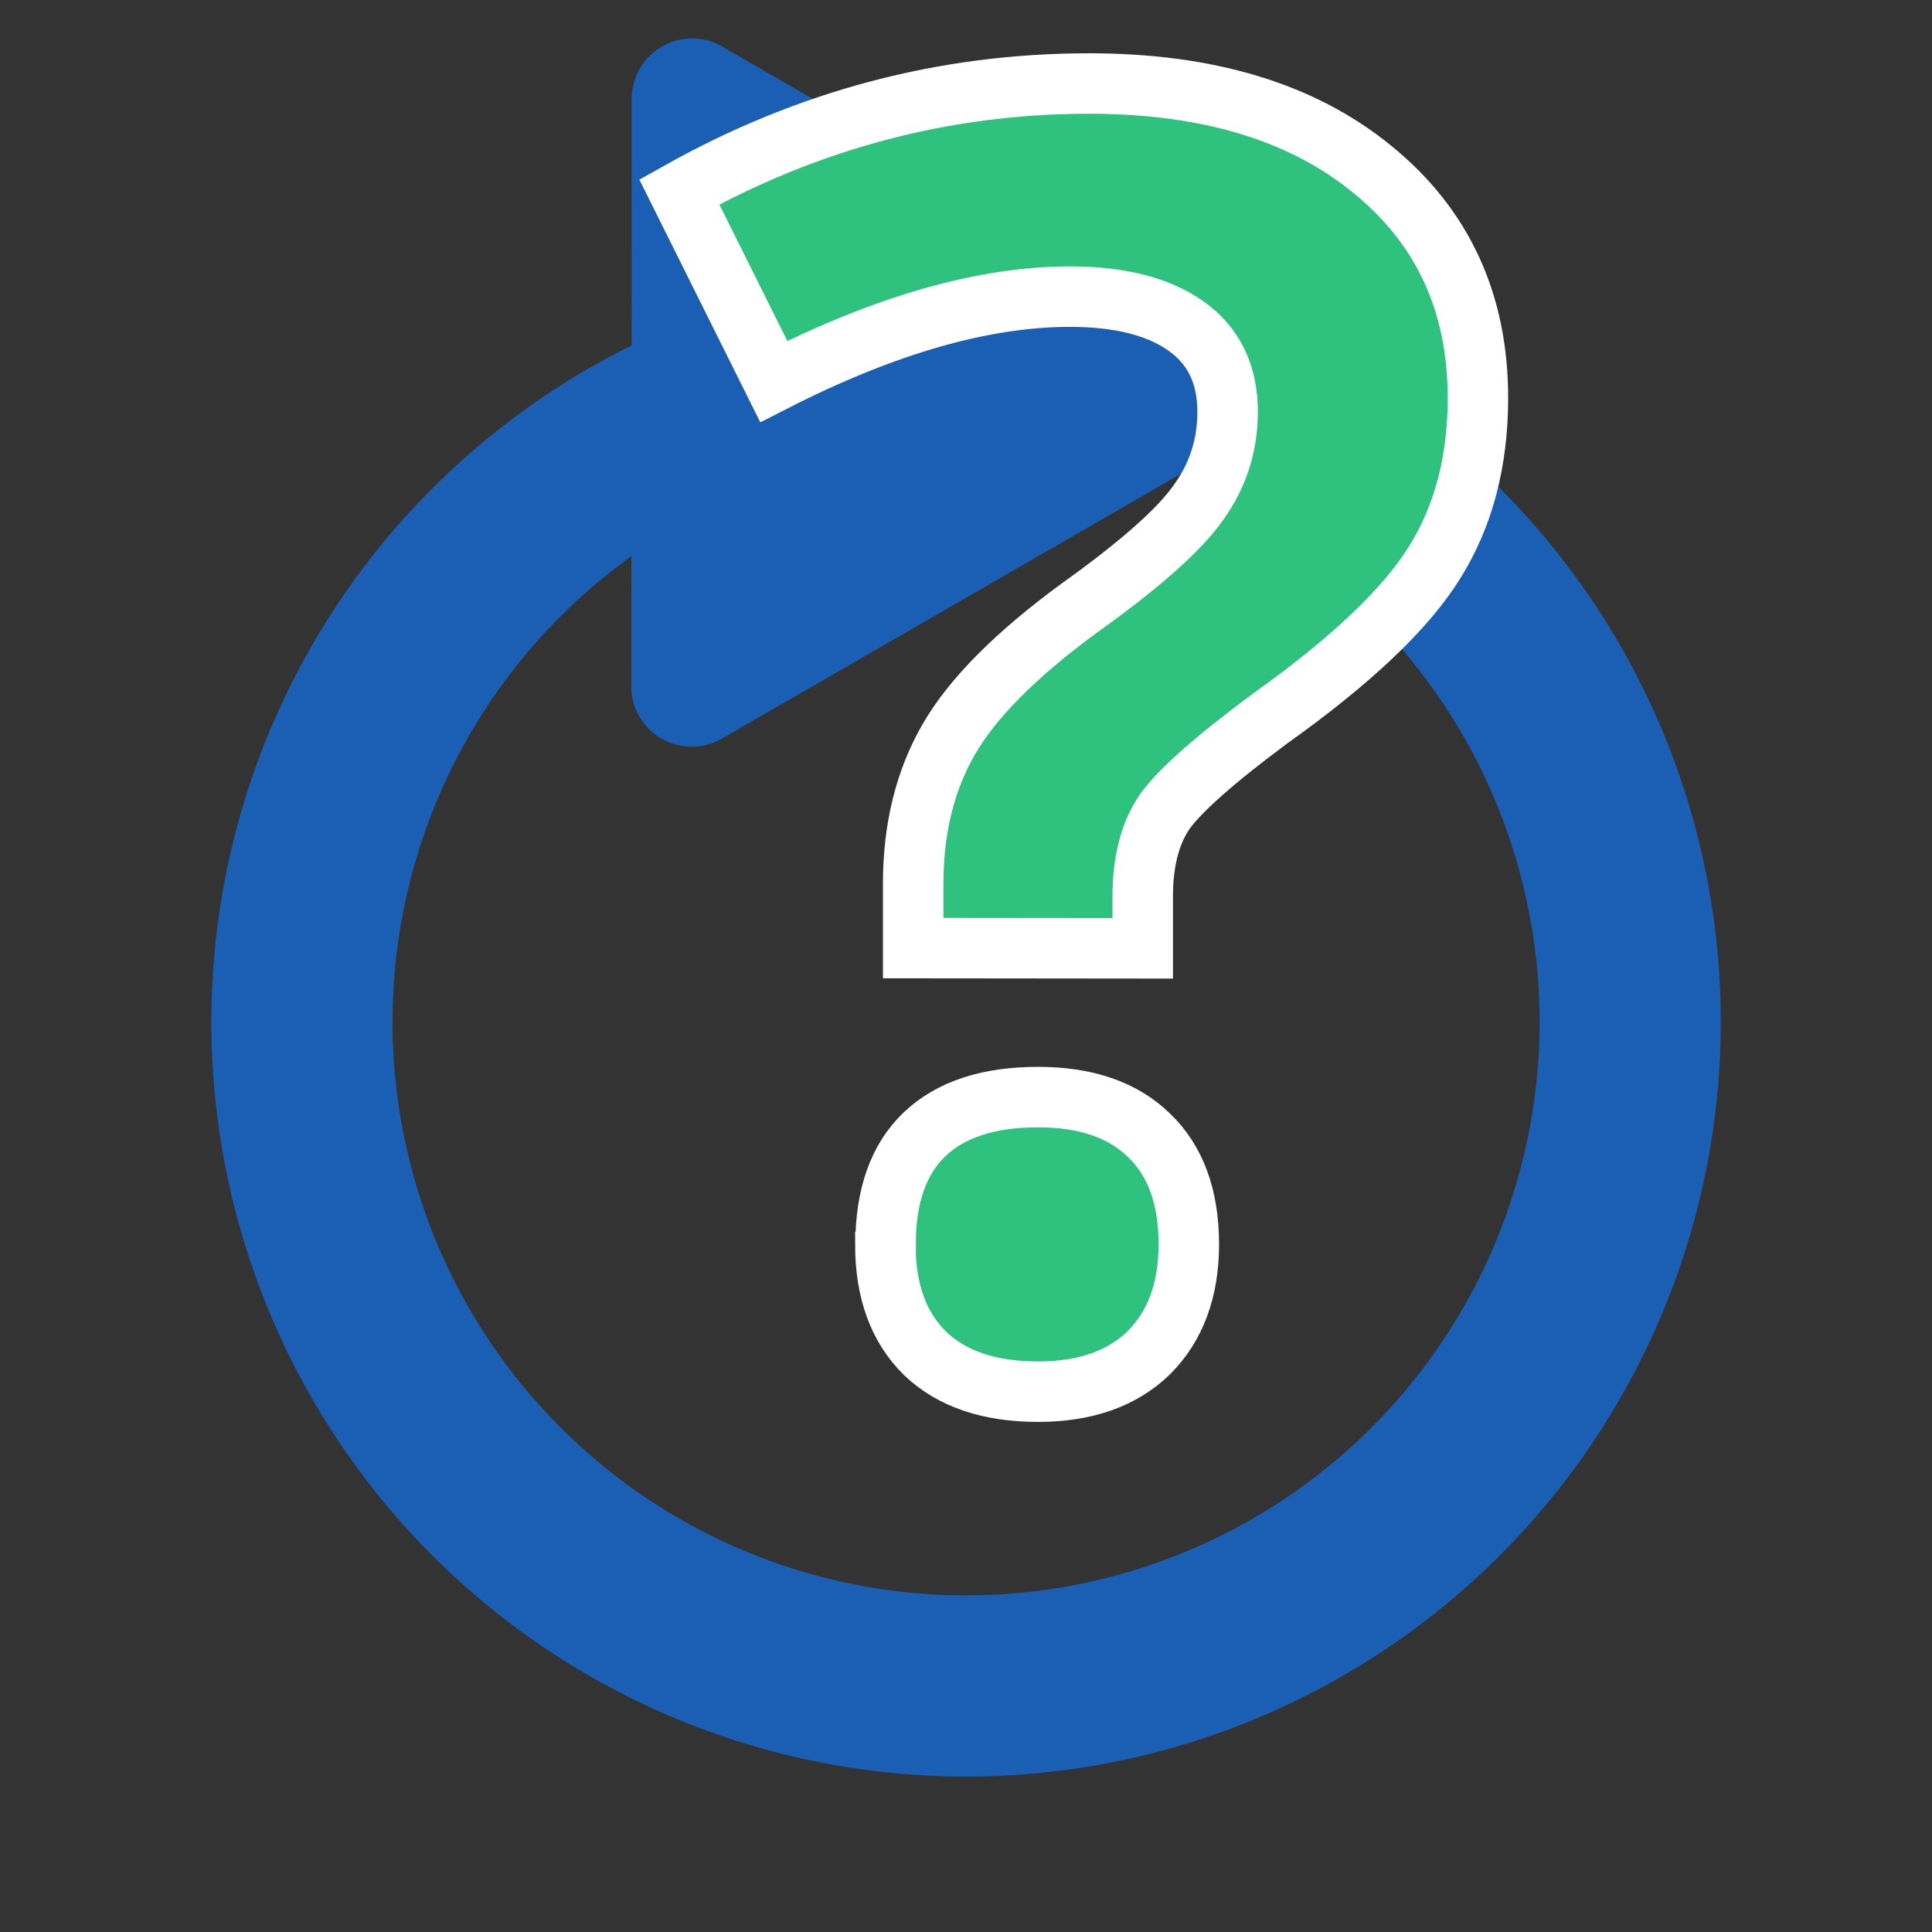 <?xml version="1.0" encoding="UTF-8" standalone="no"?>
<!-- Created with Inkscape (http://www.inkscape.org/) -->

<svg
   width="32"
   height="32"
   viewBox="0 0 8.467 8.467"
   version="1.1"
   id="svg1"
   inkscape:version="1.3 (0e150ed6c4, 2023-07-21)"
   sodipodi:docname="while.svg"
   xmlns:inkscape="http://www.inkscape.org/namespaces/inkscape"
   xmlns:sodipodi="http://sodipodi.sourceforge.net/DTD/sodipodi-0.dtd"
   xmlns="http://www.w3.org/2000/svg"
   xmlns:svg="http://www.w3.org/2000/svg">
  <rect x="0" y="0" width="8.467" height="8.467" fill="#333333" stroke="none"/>
  <sodipodi:namedview
     id="namedview1"
     pagecolor="#ffffff"
     bordercolor="#000000"
     borderopacity="0.25"
     inkscape:showpageshadow="2"
     inkscape:pageopacity="0.0"
     inkscape:pagecheckerboard="true"
     inkscape:deskcolor="#d1d1d1"
     inkscape:document-units="px"
     inkscape:zoom="16.006846"
     inkscape:cx="5.560121"
     inkscape:cy="19.085584"
     inkscape:window-width="2560"
     inkscape:window-height="1371"
     inkscape:window-x="0"
     inkscape:window-y="0"
     inkscape:window-maximized="1"
     inkscape:current-layer="path1" />
  <defs
     id="defs1" />
  <g
     inkscape:label="Vrstva 1"
     inkscape:groupmode="layer"
     id="layer1">
    <g
       id="path1">
      <path
         style="fill:none;stroke:#1a5fb4;stroke-width:0.794;stroke-linecap:round;stroke-dasharray:none;stroke-opacity:1"
         id="path2"
         sodipodi:type="arc"
         sodipodi:cx="4.2333307"
         sodipodi:cy="4.4783096"
         sodipodi:rx="2.9104166"
         sodipodi:ry="2.9104166"
         sodipodi:start="5.1661746"
         sodipodi:end="4.4139377"
         sodipodi:open="true"
         sodipodi:arc-type="arc"
         d="M 5.509,1.862 A 2.91,2.91 0 0 1 7.042,5.243 2.91,2.91 0 0 1 4.008,7.38 2.91,2.91 0 0 1 1.341,4.799 2.91,2.91 0 0 1 3.378,1.697" />
      <path
         sodipodi:type="star"
         style="fill:#1a5fb4;fill-opacity:1;stroke:#1a5fb4;stroke-width:0.529;stroke-linecap:round;stroke-linejoin:round;stroke-dasharray:none;stroke-opacity:1"
         id="path3"
         inkscape:flatsided="true"
         sodipodi:sides="3"
         sodipodi:cx="1.4478559"
         sodipodi:cy="0.6543476"
         sodipodi:r1="1.486441"
         sodipodi:r2="0.47183484"
         sodipodi:arg1="2.0953523"
         sodipodi:arg2="3.1425499"
         inkscape:rounded="0"
         inkscape:randomized="0"
         d="m 0.703,1.941 0.002,-2.575 2.228,1.289 z"
         inkscape:transform-center-x="0.11002483"
         inkscape:transform-center-y="0.11002484"
         transform="translate(2.328,1.067)" />
      <path
         d="M 4.002,4.155 V 3.874 q 0,-0.364 0.156,-0.634 Q 4.313,2.971 4.727,2.667 5.126,2.382 5.251,2.204 5.38,2.026 5.38,1.805 q 0,-0.247 -0.182,-0.376 -0.182,-0.129 -0.509,-0.129 -0.569,0 -1.298,0.372 L 2.977,0.841 q 0.847,-0.475 1.796,-0.475 0.782,0 1.241,0.376 0.463,0.376 0.463,1.002 0,0.418 -0.19,0.721 Q 6.098,2.77 5.566,3.149 5.202,3.419 5.103,3.559 5.008,3.7 5.008,3.928 v 0.228 z m -0.121,1.298 q 0,-0.319 0.171,-0.482 0.171,-0.163 0.497,-0.163 0.315,0 0.486,0.167 0.175,0.167 0.175,0.478 0,0.3 -0.175,0.475 -0.175,0.171 -0.486,0.171 -0.319,0 -0.494,-0.167 Q 3.88,5.761 3.88,5.454 Z"
         id="text4"
         style="font-weight:bold;font-size:4.76px;font-family:'Open Sans';-inkscape-font-specification:'Open Sans Bold';fill:#2ec27e;stroke:#ffffff;stroke-width:0.265;stroke-linecap:round"
         aria-label="?" />
    </g>
  </g>
</svg>
